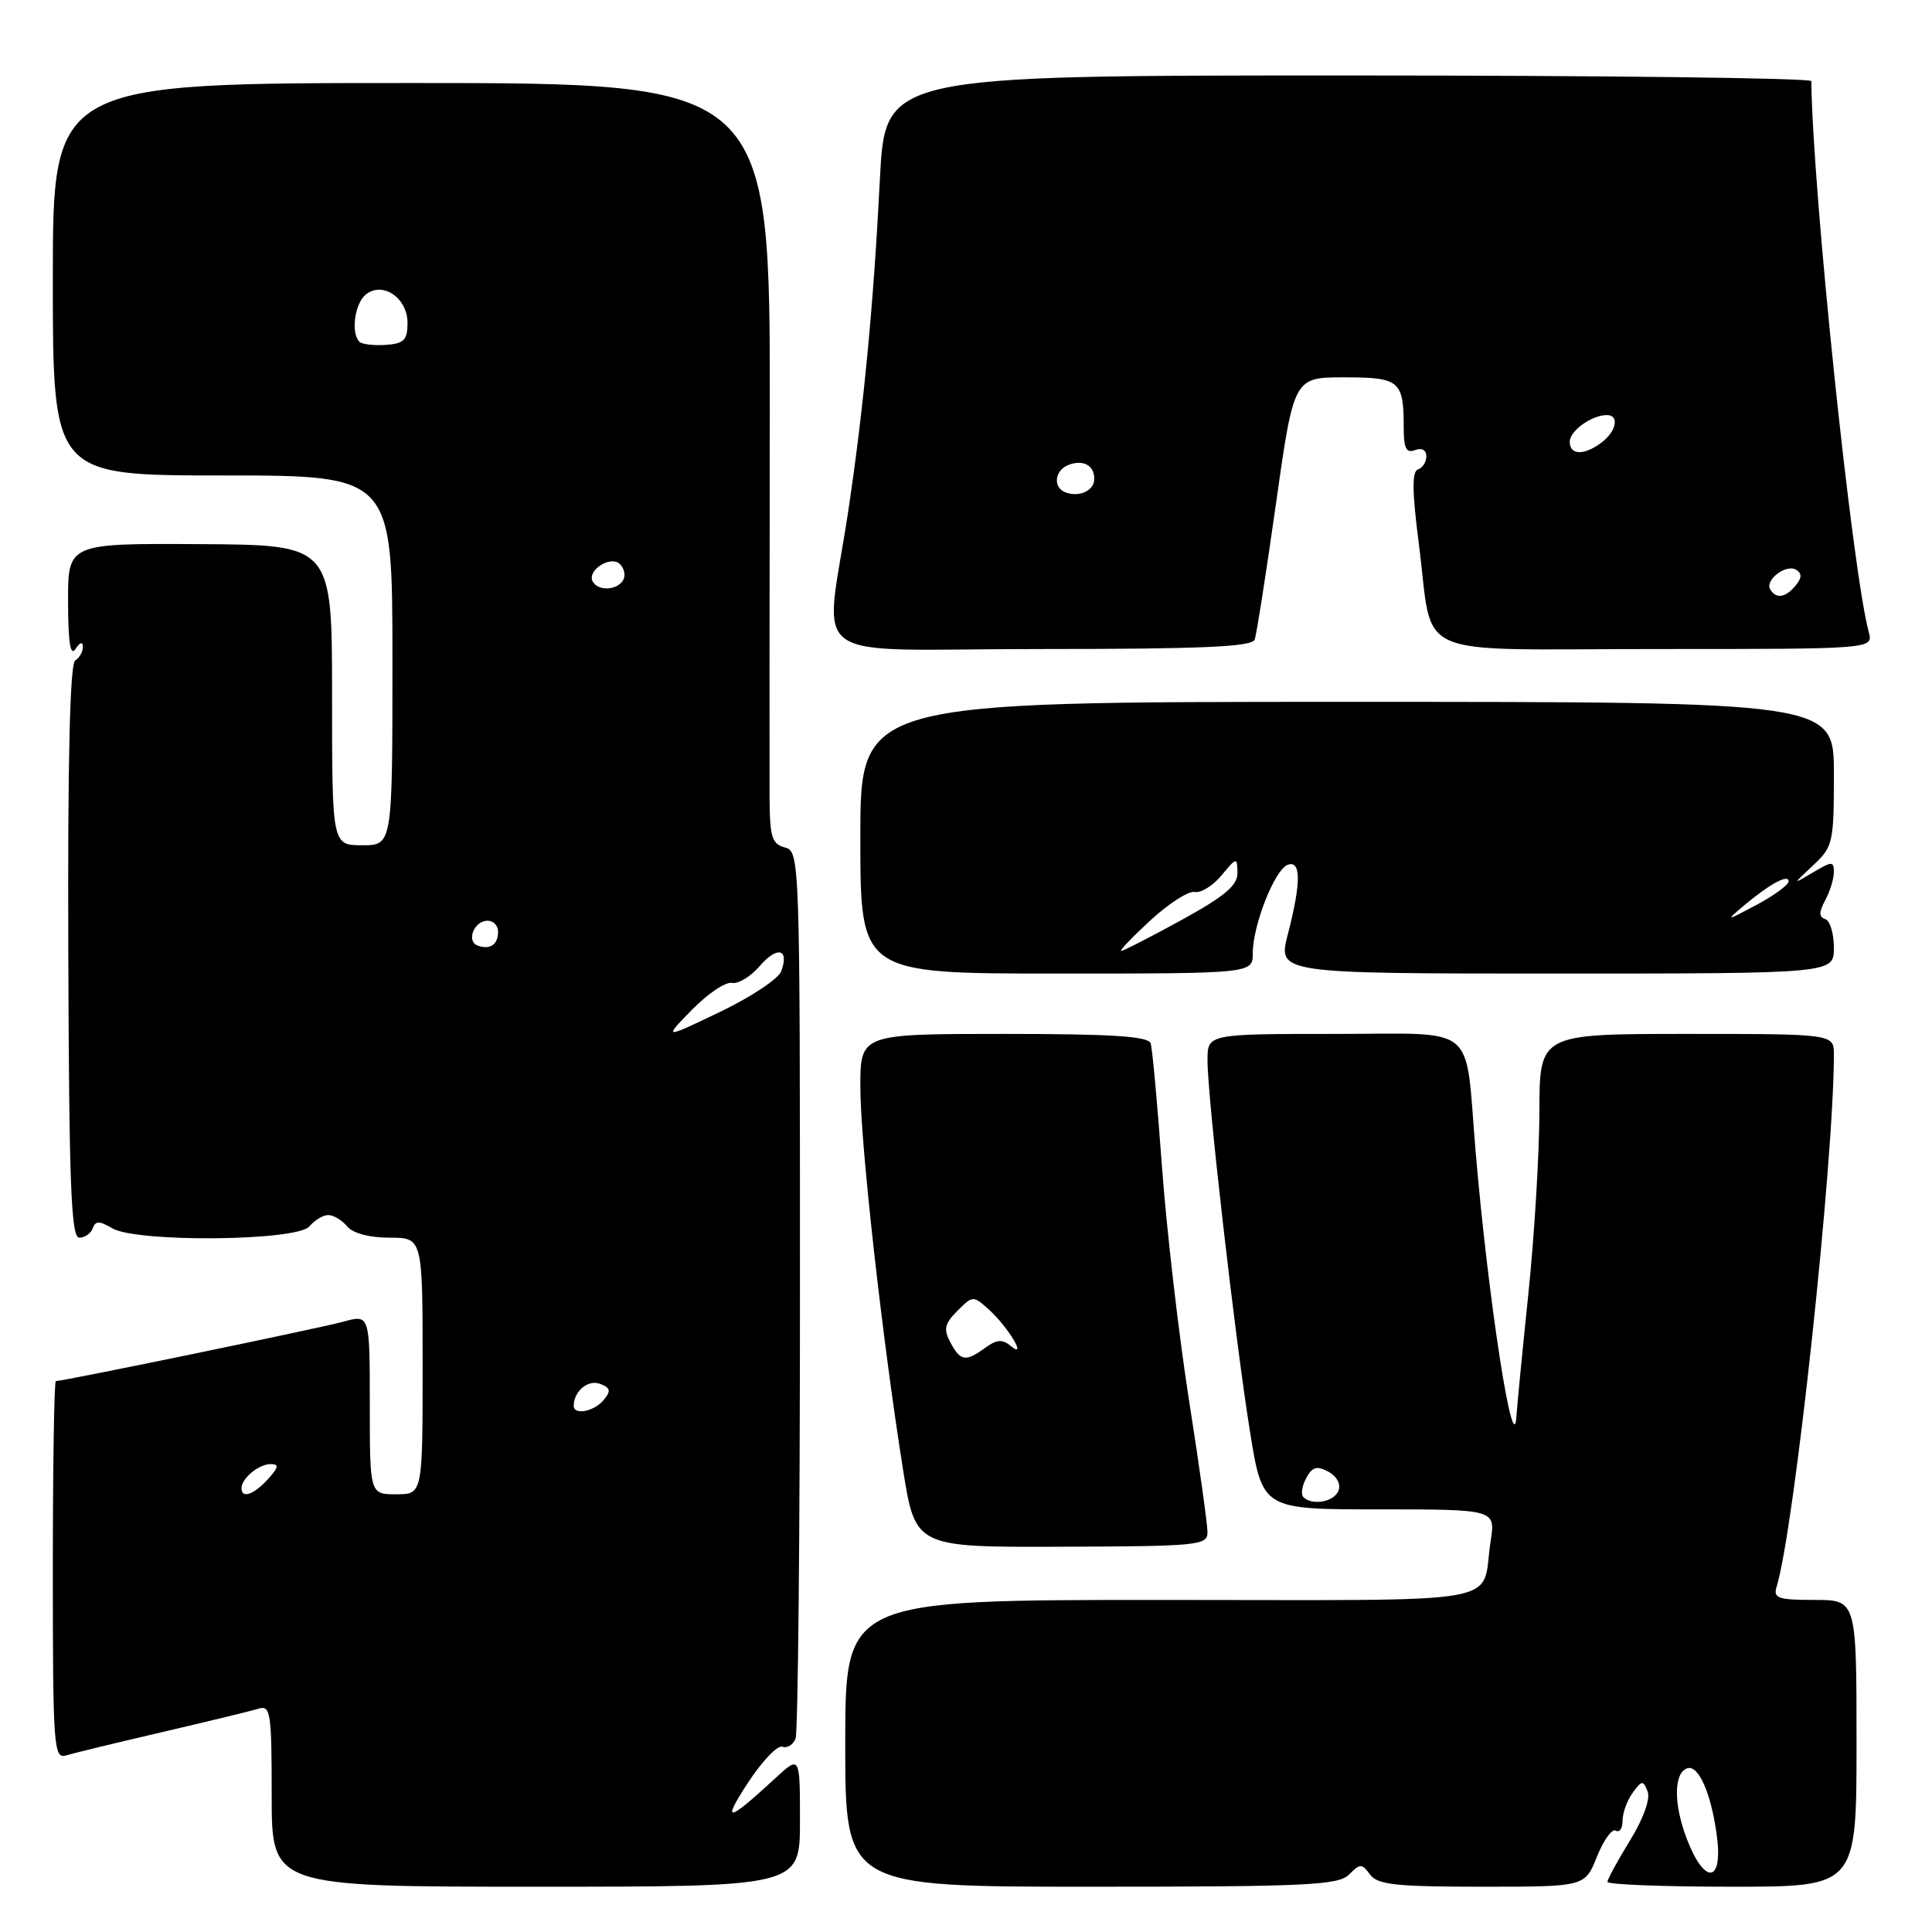 <?xml version="1.0" encoding="UTF-8" standalone="no"?>
<!DOCTYPE svg PUBLIC "-//W3C//DTD SVG 1.1//EN" "http://www.w3.org/Graphics/SVG/1.1/DTD/svg11.dtd" >
<svg xmlns="http://www.w3.org/2000/svg" xmlns:xlink="http://www.w3.org/1999/xlink" version="1.1" viewBox="0 0 256 256">
 <g >
 <path fill="currentColor"
d=" M 106.00 241.30 C 106.00 232.61 106.00 232.61 102.75 235.61 C 96.36 241.50 95.58 241.64 99.08 236.26 C 100.96 233.38 103.03 231.21 103.67 231.45 C 104.31 231.68 105.10 231.19 105.42 230.36 C 105.74 229.52 106.00 202.73 106.00 170.82 C 106.00 113.65 105.97 112.81 104.00 112.29 C 102.28 111.84 102.00 110.91 101.97 105.63 C 101.95 102.26 101.97 79.59 102.00 55.25 C 102.06 11.00 102.06 11.00 54.53 11.00 C 7.00 11.00 7.00 11.00 7.00 37.00 C 7.00 63.00 7.00 63.00 29.50 63.00 C 52.00 63.00 52.00 63.00 52.00 87.50 C 52.00 112.00 52.00 112.00 48.00 112.00 C 44.00 112.00 44.00 112.00 44.00 92.10 C 44.00 72.20 44.00 72.20 26.50 72.10 C 9.00 72.00 9.00 72.00 9.02 79.75 C 9.03 85.12 9.33 87.04 10.00 86.00 C 10.58 85.10 10.98 84.98 10.98 85.69 C 10.99 86.35 10.53 87.17 9.96 87.52 C 9.27 87.95 8.96 100.80 9.05 126.08 C 9.15 156.90 9.42 164.00 10.50 164.00 C 11.24 164.00 12.04 163.44 12.29 162.75 C 12.65 161.75 13.16 161.75 14.86 162.75 C 18.10 164.66 39.37 164.46 41.00 162.50 C 41.68 161.68 42.81 161.00 43.50 161.00 C 44.19 161.00 45.32 161.68 46.00 162.50 C 46.76 163.42 48.95 164.00 51.62 164.00 C 56.00 164.00 56.00 164.00 56.00 181.00 C 56.00 198.00 56.00 198.00 52.50 198.00 C 49.00 198.00 49.00 198.00 49.00 186.08 C 49.00 174.16 49.00 174.16 45.46 175.14 C 42.37 175.99 8.44 183.00 7.40 183.00 C 7.18 183.00 7.00 194.28 7.00 208.07 C 7.00 231.48 7.12 233.10 8.75 232.60 C 9.71 232.31 15.45 230.92 21.50 229.51 C 27.55 228.10 33.29 226.71 34.25 226.41 C 35.85 225.91 36.00 226.90 36.00 237.93 C 36.00 250.00 36.00 250.00 71.00 250.00 C 106.00 250.00 106.00 250.00 106.00 241.30 Z  M 178.75 248.39 C 180.23 246.91 180.46 246.91 181.54 248.39 C 182.53 249.73 184.97 250.00 196.37 250.00 C 210.02 250.00 210.02 250.00 211.61 246.01 C 212.49 243.81 213.61 242.26 214.11 242.57 C 214.60 242.87 215.00 242.28 215.00 241.25 C 215.00 240.22 215.60 238.56 216.34 237.55 C 217.56 235.88 217.73 235.87 218.32 237.38 C 218.70 238.38 217.76 240.98 215.98 243.88 C 214.34 246.54 213.00 249.01 213.00 249.36 C 213.00 249.71 220.43 250.00 229.50 250.00 C 246.00 250.00 246.00 250.00 246.00 231.00 C 246.00 212.00 246.00 212.00 240.43 212.00 C 235.59 212.00 234.94 211.77 235.41 210.25 C 237.75 202.69 242.99 154.03 243.00 139.75 C 243.00 137.00 243.00 137.00 223.50 137.00 C 204.00 137.00 204.00 137.00 203.98 147.25 C 203.97 152.89 203.31 163.80 202.51 171.50 C 201.71 179.20 201.01 186.40 200.95 187.50 C 200.59 194.18 197.19 172.25 195.52 152.50 C 194.08 135.35 196.06 137.00 176.94 137.00 C 160.00 137.00 160.00 137.00 160.00 140.50 C 160.00 145.45 163.67 177.52 165.64 189.75 C 167.29 200.00 167.29 200.00 182.73 200.00 C 198.18 200.00 198.18 200.00 197.51 204.25 C 196.18 212.85 200.96 212.00 153.93 212.00 C 112.00 212.00 112.00 212.00 112.00 231.00 C 112.00 250.00 112.00 250.00 144.57 250.00 C 173.19 250.00 177.34 249.80 178.75 248.39 Z  M 160.00 203.03 C 160.00 202.01 158.89 194.05 157.52 185.34 C 156.16 176.63 154.56 162.75 153.96 154.50 C 153.36 146.25 152.69 138.94 152.47 138.25 C 152.16 137.31 147.37 137.00 133.03 137.00 C 114.00 137.00 114.00 137.00 114.00 144.04 C 114.00 151.43 116.90 177.38 119.66 194.76 C 121.30 205.02 121.30 205.02 140.65 204.95 C 158.80 204.89 160.00 204.77 160.00 203.03 Z  M 166.00 126.28 C 166.00 122.60 168.90 115.25 170.61 114.60 C 172.41 113.91 172.42 116.94 170.65 123.78 C 169.29 129.00 169.29 129.00 206.15 129.00 C 243.00 129.00 243.00 129.00 243.00 125.58 C 243.00 123.70 242.49 122.00 241.86 121.79 C 241.00 121.50 241.00 120.87 241.86 119.27 C 242.49 118.09 243.00 116.42 243.00 115.54 C 243.00 114.10 242.74 114.11 240.25 115.59 C 237.50 117.23 237.50 117.23 240.25 114.66 C 242.88 112.21 243.00 111.68 243.00 102.55 C 243.00 93.00 243.00 93.00 178.50 93.00 C 114.00 93.00 114.00 93.00 114.00 111.00 C 114.00 129.00 114.00 129.00 140.00 129.00 C 166.00 129.00 166.00 129.00 166.00 126.28 Z  M 166.25 84.75 C 166.50 84.06 167.77 75.96 169.07 66.75 C 171.44 50.00 171.44 50.00 178.11 50.00 C 185.48 50.00 186.00 50.44 186.00 56.69 C 186.00 59.41 186.34 60.08 187.50 59.64 C 188.39 59.30 189.00 59.63 189.00 60.45 C 189.00 61.21 188.50 62.00 187.89 62.20 C 187.08 62.47 187.11 65.13 188.00 72.03 C 190.03 87.65 186.31 86.00 219.59 86.00 C 248.23 86.00 248.23 86.00 247.62 83.75 C 245.42 75.63 240.18 25.36 240.01 10.75 C 240.00 10.34 212.39 10.00 178.65 10.00 C 117.29 10.00 117.29 10.00 116.59 23.75 C 115.76 40.21 114.45 53.97 112.43 67.50 C 109.29 88.51 105.86 86.00 137.76 86.00 C 159.27 86.00 165.89 85.71 166.25 84.75 Z  M 32.00 197.20 C 32.00 195.90 34.29 194.00 35.85 194.00 C 37.01 194.00 36.94 194.41 35.50 196.00 C 33.64 198.05 32.00 198.62 32.00 197.20 Z  M 76.02 186.25 C 76.05 184.32 77.94 182.76 79.51 183.37 C 80.90 183.90 80.99 184.30 79.99 185.51 C 78.71 187.06 75.99 187.56 76.02 186.25 Z  M 91.68 133.81 C 93.76 131.68 96.15 130.07 96.98 130.24 C 97.82 130.40 99.47 129.40 100.66 128.01 C 102.99 125.32 104.60 125.69 103.53 128.67 C 103.18 129.68 99.51 132.12 95.39 134.09 C 87.90 137.68 87.90 137.68 91.68 133.81 Z  M 63.31 125.30 C 61.74 124.74 62.81 122.00 64.61 122.00 C 65.37 122.00 66.00 122.65 66.00 123.44 C 66.00 125.16 64.94 125.89 63.31 125.30 Z  M 78.57 77.11 C 77.66 75.64 80.91 73.51 82.16 74.76 C 82.74 75.34 82.92 76.31 82.55 76.91 C 81.74 78.22 79.33 78.34 78.57 77.11 Z  M 47.62 45.28 C 46.48 44.14 46.99 40.26 48.44 39.05 C 50.66 37.21 54.00 39.45 54.00 42.79 C 54.00 45.06 53.53 45.53 51.12 45.70 C 49.53 45.81 47.96 45.62 47.62 45.28 Z  M 223.50 243.63 C 221.74 239.03 221.77 234.90 223.57 234.31 C 225.07 233.81 226.75 237.65 227.49 243.25 C 228.33 249.57 225.86 249.81 223.50 243.63 Z  M 172.70 198.37 C 172.35 198.02 172.52 196.89 173.08 195.86 C 173.87 194.37 174.49 194.19 176.00 195.00 C 177.13 195.60 177.69 196.65 177.36 197.52 C 176.78 199.01 173.88 199.54 172.70 198.37 Z  M 125.93 177.88 C 125.00 176.12 125.16 175.40 126.86 173.69 C 128.91 171.65 128.95 171.65 131.06 173.55 C 133.61 175.86 136.22 180.24 133.91 178.33 C 132.82 177.43 132.05 177.49 130.56 178.58 C 127.96 180.48 127.27 180.38 125.93 177.88 Z  M 152.45 121.94 C 154.87 119.71 157.51 118.02 158.31 118.19 C 159.10 118.36 160.70 117.38 161.85 116.00 C 163.88 113.56 163.93 113.55 163.97 115.66 C 163.99 117.33 162.30 118.75 156.55 121.91 C 152.45 124.16 148.86 126.00 148.57 126.00 C 148.28 126.00 150.03 124.17 152.45 121.94 Z  M 231.00 120.06 C 234.42 117.17 237.00 115.76 237.00 116.78 C 237.00 117.25 235.09 118.65 232.75 119.90 C 228.71 122.06 228.63 122.06 231.00 120.06 Z  M 234.57 78.11 C 233.80 76.87 236.68 74.68 238.00 75.50 C 238.79 75.99 238.76 76.58 237.93 77.59 C 236.59 79.20 235.36 79.40 234.57 78.11 Z  M 141.25 65.27 C 139.48 64.65 139.70 62.33 141.59 61.60 C 143.53 60.86 145.00 61.66 145.00 63.45 C 145.00 64.98 143.09 65.91 141.25 65.27 Z  M 208.00 58.54 C 208.00 57.08 210.90 55.00 212.93 55.00 C 214.59 55.00 214.19 57.14 212.25 58.61 C 209.92 60.38 208.00 60.34 208.00 58.54 Z "/>
</g>
</svg>